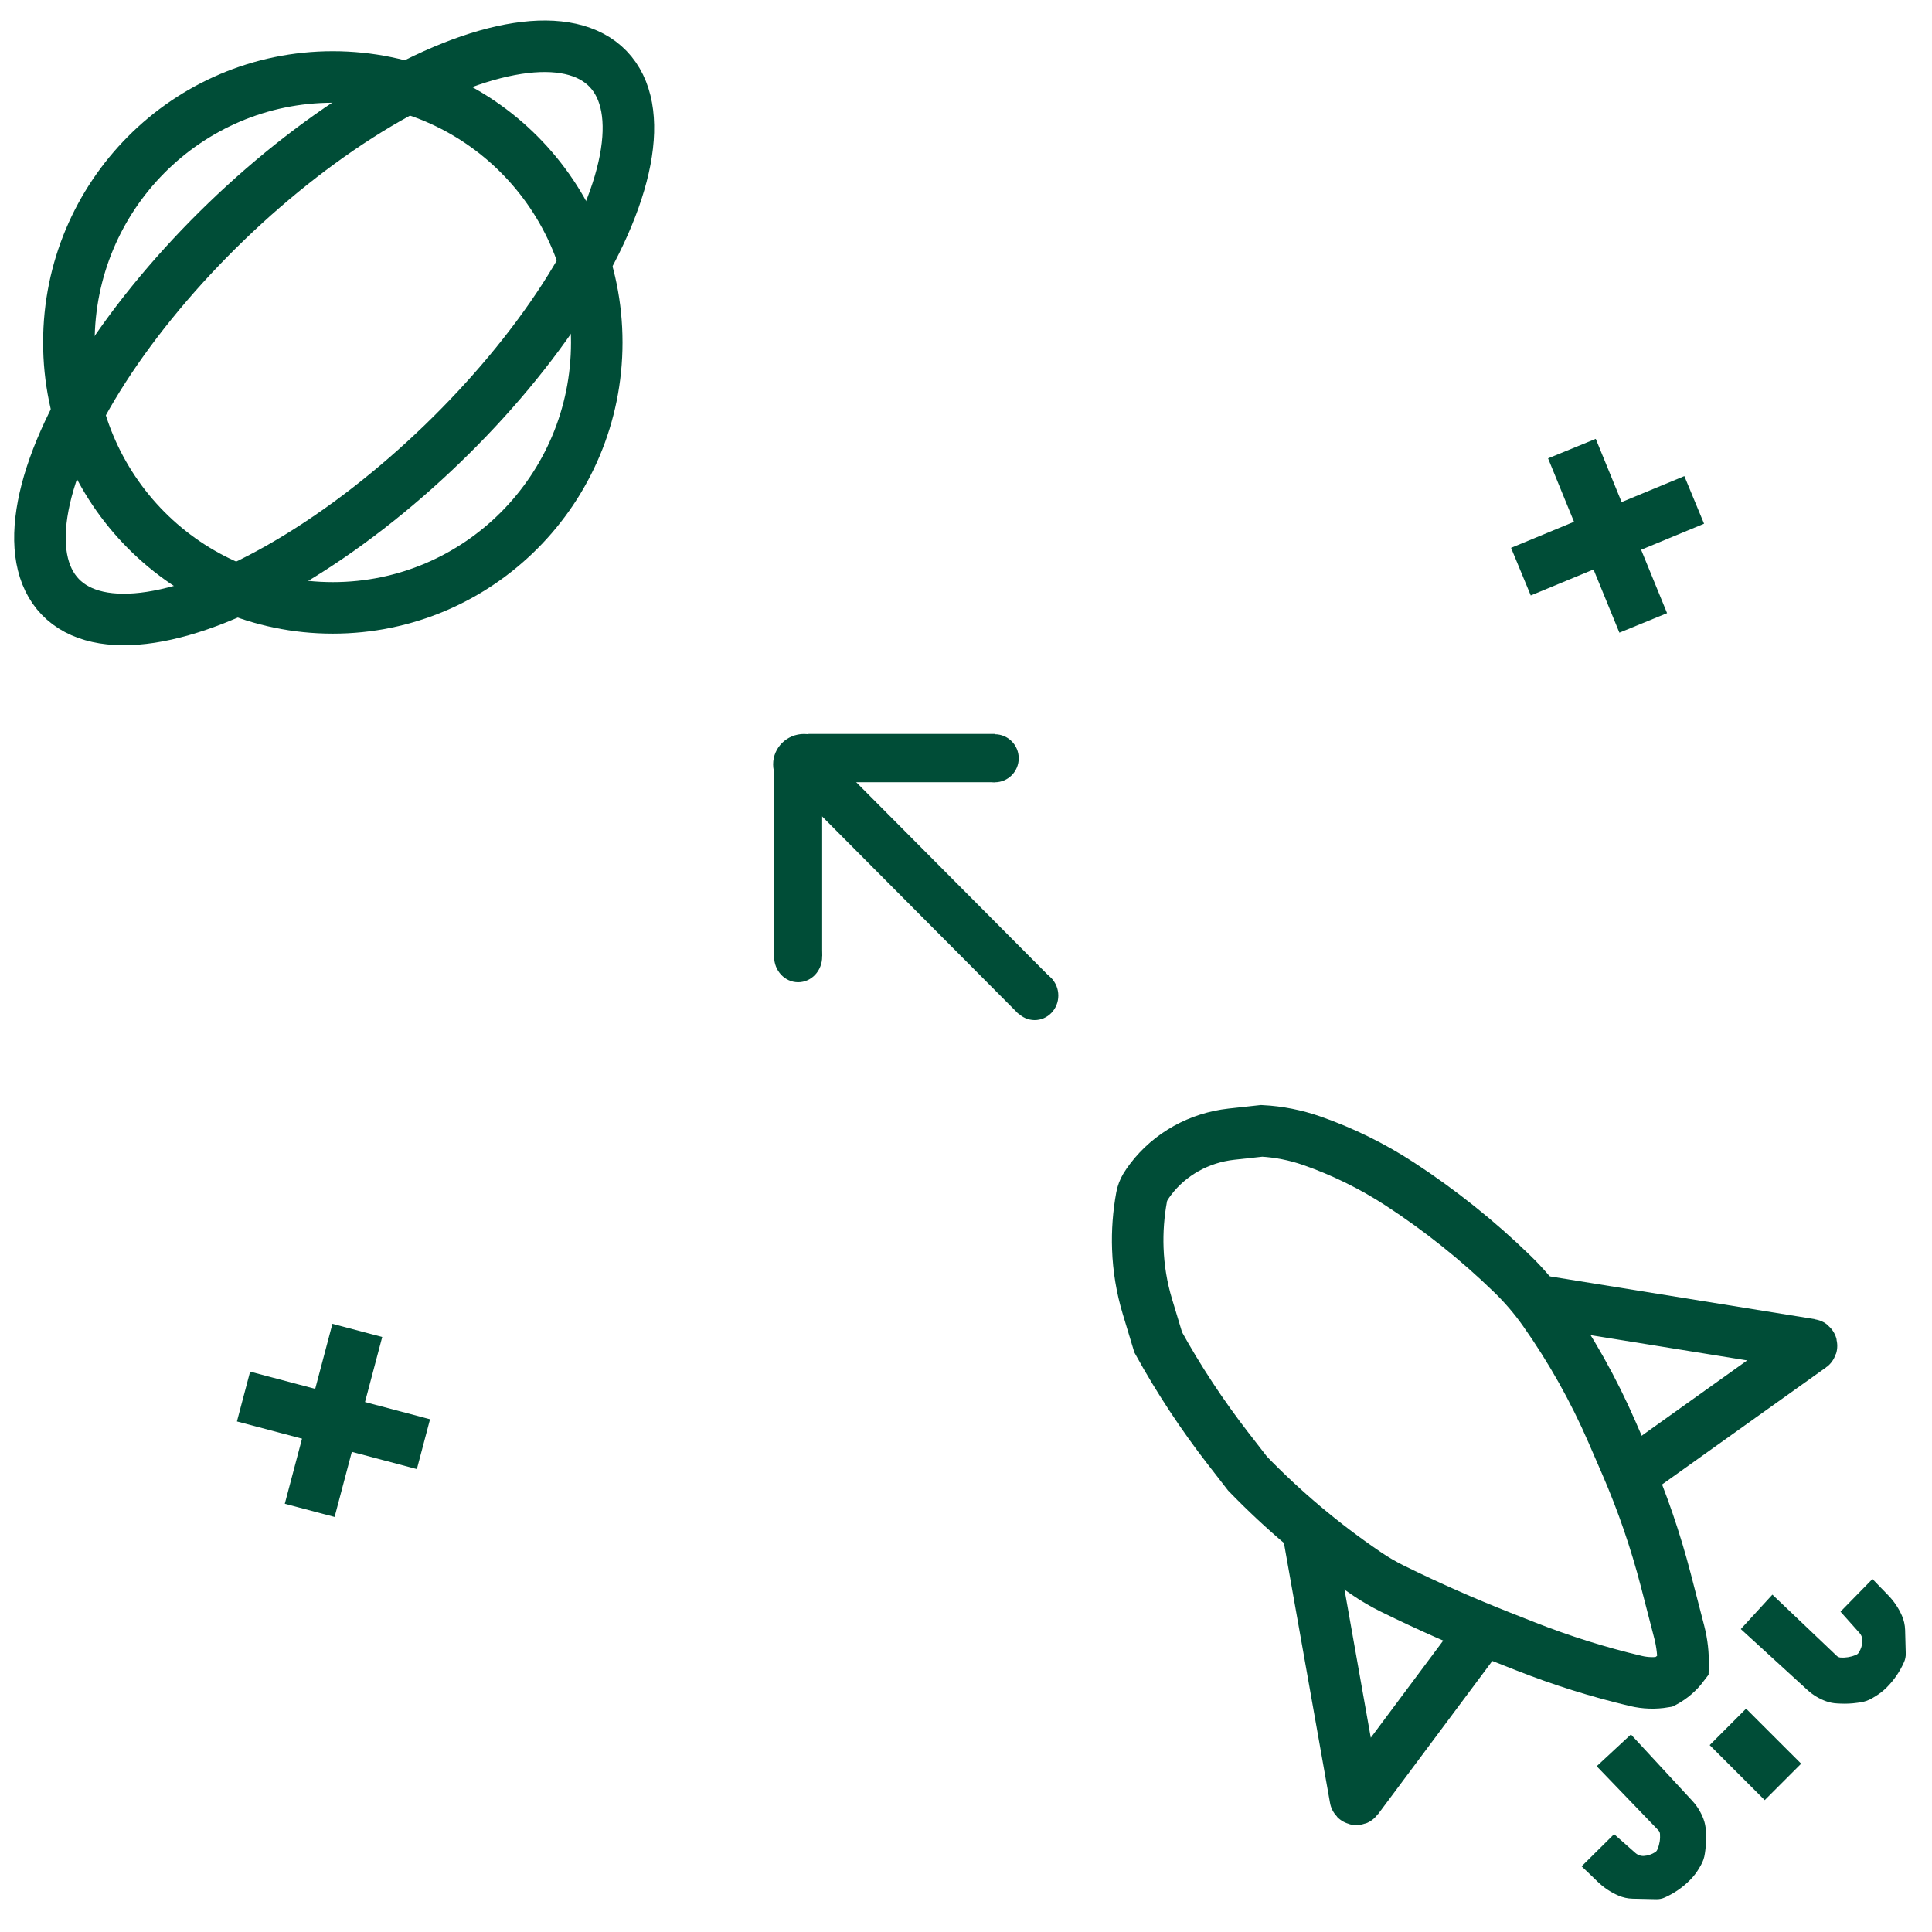 <?xml version="1.0" encoding="utf-8"?>
<!-- Generator: Adobe Illustrator 25.4.2, SVG Export Plug-In . SVG Version: 6.00 Build 0)  -->
<svg version="1.1" id="Ebene_1" xmlns="http://www.w3.org/2000/svg" xmlns:xlink="http://www.w3.org/1999/xlink" x="0px" y="0px"
	 viewBox="0 0 600 600" style="enable-background:new 0 0 600 600;" xml:space="preserve">
<style type="text/css">
	.st0{fill:none;stroke:#004D37;stroke-width:16;stroke-miterlimit:10;}
	.st1{fill:#004D37;stroke:#004D37;stroke-miterlimit:10;}
	.st2{fill:none;stroke:#004D37;stroke-width:15;stroke-miterlimit:10;}
</style>
<ellipse transform="matrix(0.72 -0.694 0.694 0.72 -42.658 100.993)" class="st0" cx="103.78" cy="103.34" rx="118.13" ry="48.14"/>
<path class="st0" d="M382.39,352.23c-9.9,1.1-19.05,6.09-25.09,14.07c-0.61,0.81-1.15,1.59-1.59,2.33l0,0
	c-0.57,0.96-0.97,2.01-1.17,3.1l0,0c-0.97,5.28-1.37,10.65-1.18,16.01v0c0.21,6.11,1.21,12.17,2.98,18.03l3.36,11.12v0
	c6.35,11.5,13.59,22.49,21.63,32.87l6.12,7.89l0,0c11.13,11.49,23.4,21.81,36.6,30.8l0.41,0.28c2.54,1.73,5.19,3.27,7.94,4.63l0,0
	c11.04,5.44,22.3,10.42,33.75,14.93l7.61,3c11.16,4.4,22.62,8,34.3,10.76h0c2.87,0.68,5.85,0.78,8.75,0.29l0,0l0.12-0.06
	c2.25-1.22,4.21-2.91,5.76-4.96l0,0l0,0c0.1-3.53-0.3-7.05-1.18-10.46l-4.16-16.08c-3.19-12.31-7.33-24.36-12.38-36.02l-4.32-9.96
	c-5.75-13.25-12.84-25.87-21.16-37.66l0,0c-2.91-4.12-6.19-7.96-9.8-11.47l0,0c-10.74-10.44-22.46-19.81-35-27.98l0,0
	c-8.55-5.57-17.74-10.09-27.36-13.44l0,0c-5-1.74-10.21-2.77-15.5-3.05h0L382.39,352.23z"/>
<path class="st0" d="M405.62,472.19l15.31,86.35c0.05,0.28,0.41,0.37,0.58,0.14l41.06-55.05"/>
<path class="st0" d="M506.71,457.94l55.75-39.79c0.24-0.17,0.15-0.54-0.14-0.58l-84.78-13.68"/>
<line class="st0" x1="536.61" y1="536.3" x2="553.71" y2="553.39"/>
<path class="st0" d="M480.85,533.77"/>
<path class="st1" d="M506.47,539.36l18.69,20.21c1.5,1.62,2.67,3.53,3.43,5.6l0,0c0.39,1.06,0.61,2.17,0.67,3.29l0.05,1.02
	c0.09,1.71,0.02,3.42-0.21,5.11l-0.13,0.95c-0.17,1.26-0.59,2.47-1.23,3.56l-0.49,0.84c-0.76,1.29-1.67,2.48-2.72,3.54l0,0
	c-2.22,2.25-4.85,4.07-7.74,5.36l0,0c-0.75,0.34-1.57,0.5-2.4,0.48l-7.35-0.16c-1.47-0.03-2.91-0.35-4.26-0.94l0,0
	c-2.3-1-4.41-2.4-6.21-4.14l-2.75-2.65l-1.92-1.83l9.39-9.3l6.25,5.52c0.43,0.38,0.92,0.67,1.46,0.85l0,0
	c0.49,0.17,1.01,0.24,1.53,0.21h0c1.31-0.08,2.58-0.5,3.7-1.2l0.08-0.05c0.38-0.24,0.68-0.6,0.85-1.02l0.12-0.29
	c0.62-1.53,0.87-3.19,0.74-4.84l0,0c-0.04-0.53-0.27-1.03-0.64-1.41l-18.8-19.53L506.47,539.36z"/>
<path class="st1" d="M541.33,505.89l20.32,18.58c1.63,1.49,3.54,2.65,5.62,3.4l0,0c1.06,0.38,2.17,0.6,3.3,0.65l1.02,0.05
	c1.71,0.08,3.42,0,5.11-0.24l0.95-0.13c1.26-0.17,2.46-0.6,3.55-1.25l0.84-0.5c1.28-0.77,2.47-1.69,3.53-2.74l0,0
	c2.24-2.24,4.04-4.87,5.31-7.77l0,0c0.33-0.76,0.49-1.57,0.47-2.4l-0.2-7.35c-0.04-1.47-0.37-2.91-0.96-4.26l0,0
	c-1.01-2.3-2.43-4.39-4.18-6.19l-2.66-2.74l-1.84-1.91l-9.24,9.44l5.55,6.22c0.38,0.42,0.67,0.92,0.86,1.45l0,0
	c0.17,0.49,0.25,1.01,0.22,1.53l0,0c-0.08,1.31-0.48,2.59-1.18,3.7l-0.05,0.08c-0.24,0.39-0.6,0.69-1.02,0.86l-0.29,0.12
	c-1.53,0.63-3.19,0.89-4.84,0.77l0,0c-0.53-0.04-1.03-0.26-1.42-0.63l-19.64-18.69L541.33,505.89z"/>
<ellipse class="st0" cx="103.36" cy="106.34" rx="81.97" ry="82.44"/>
<g>
	<path class="st0" d="M110.97,413.17c-14.79,55.88-14.79,55.88-14.79,55.88"/>
	<path class="st0" d="M131.51,448.5c-55.88-14.79-55.88-14.79-55.88-14.79"/>
</g>
<g>
	<path class="st0" d="M488.17,139.32c22.15,54.13,22.15,54.13,22.15,54.13"/>
	<path class="st0" d="M526.15,155.25c-53.82,22.28-53.82,22.28-53.82,22.28"/>
</g>
<line class="st2" x1="246.34" y1="233.89" x2="321.53" y2="309.49"/>
<line class="st2" x1="247.83" y1="238.69" x2="247.83" y2="296.94"/>
<line class="st2" x1="251.06" y1="235.43" x2="308.97" y2="235.43"/>
<ellipse class="st1" cx="249.69" cy="237.37" rx="9.09" ry="8.93"/>
<ellipse class="st1" cx="247.87" cy="297.12" rx="6.96" ry="7.42"/>
<ellipse class="st1" cx="308.95" cy="235.49" rx="6.92" ry="6.96"/>
<ellipse class="st1" cx="321.32" cy="309.18" rx="6.85" ry="7.12"/>
</svg>

